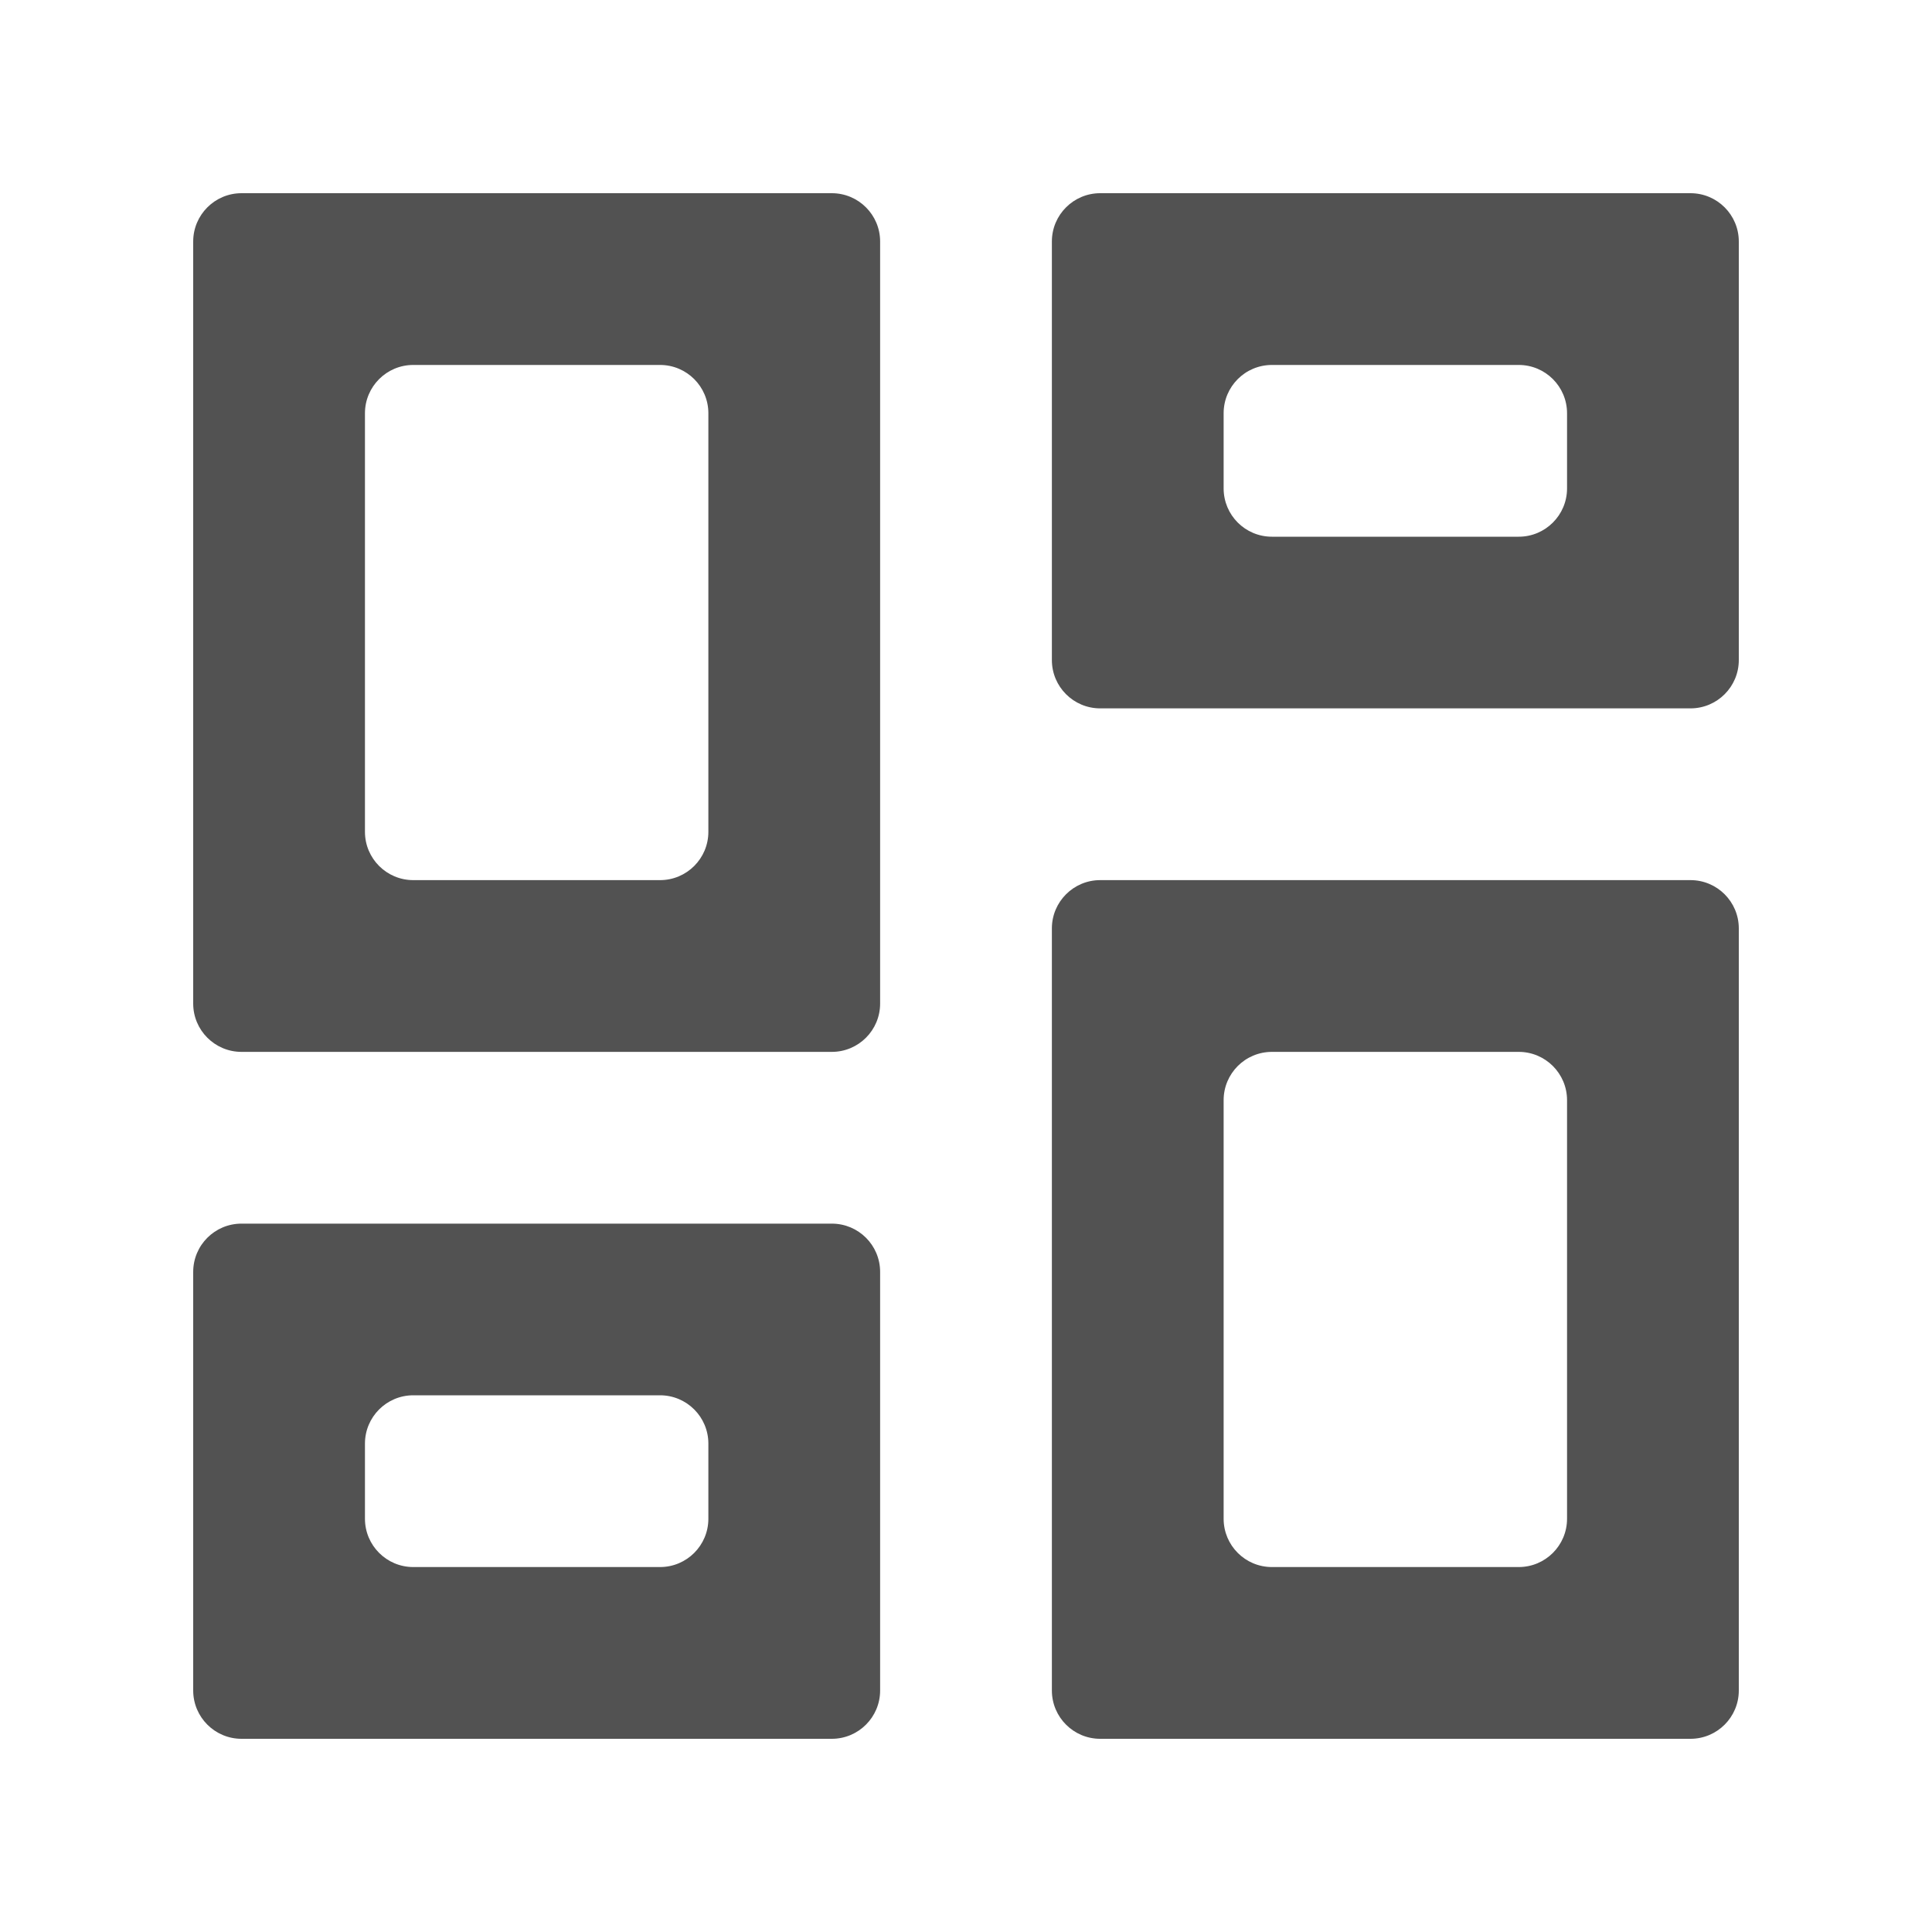 
<svg width="20" height="20" viewBox="0 0 20 20" fill="none" xmlns="http://www.w3.org/2000/svg">
<path d="M11.389 7.333C11.113 7.333 10.889 7.109 10.889 6.833V2.5C10.889 2.224 11.113 2 11.389 2H17.5C17.776 2 18 2.224 18 2.5V6.833C18 7.109 17.776 7.333 17.5 7.333H11.389ZM2.5 10.889C2.224 10.889 2 10.665 2 10.389V2.5C2 2.224 2.224 2 2.5 2H8.611C8.887 2 9.111 2.224 9.111 2.5V10.389C9.111 10.665 8.887 10.889 8.611 10.889H2.5ZM11.389 18C11.113 18 10.889 17.776 10.889 17.5V9.611C10.889 9.335 11.113 9.111 11.389 9.111H17.5C17.776 9.111 18 9.335 18 9.611V17.5C18 17.776 17.776 18 17.5 18H11.389ZM2.5 18C2.224 18 2 17.776 2 17.5V13.167C2 12.89 2.224 12.667 2.5 12.667H8.611C8.887 12.667 9.111 12.89 9.111 13.167V17.5C9.111 17.776 8.887 18 8.611 18H2.5ZM3.778 8.611C3.778 8.887 4.002 9.111 4.278 9.111H6.833C7.109 9.111 7.333 8.887 7.333 8.611V4.278C7.333 4.002 7.109 3.778 6.833 3.778H4.278C4.002 3.778 3.778 4.002 3.778 4.278V8.611ZM12.667 15.722C12.667 15.998 12.89 16.222 13.167 16.222H15.722C15.998 16.222 16.222 15.998 16.222 15.722V11.389C16.222 11.113 15.998 10.889 15.722 10.889H13.167C12.89 10.889 12.667 11.113 12.667 11.389V15.722ZM12.667 5.056C12.667 5.332 12.89 5.556 13.167 5.556H15.722C15.998 5.556 16.222 5.332 16.222 5.056V4.278C16.222 4.002 15.998 3.778 15.722 3.778H13.167C12.89 3.778 12.667 4.002 12.667 4.278V5.056ZM3.778 15.722C3.778 15.998 4.002 16.222 4.278 16.222H6.833C7.109 16.222 7.333 15.998 7.333 15.722V14.944C7.333 14.668 7.109 14.444 6.833 14.444H4.278C4.002 14.444 3.778 14.668 3.778 14.944V15.722Z" fill="#525252"/>
</svg>

